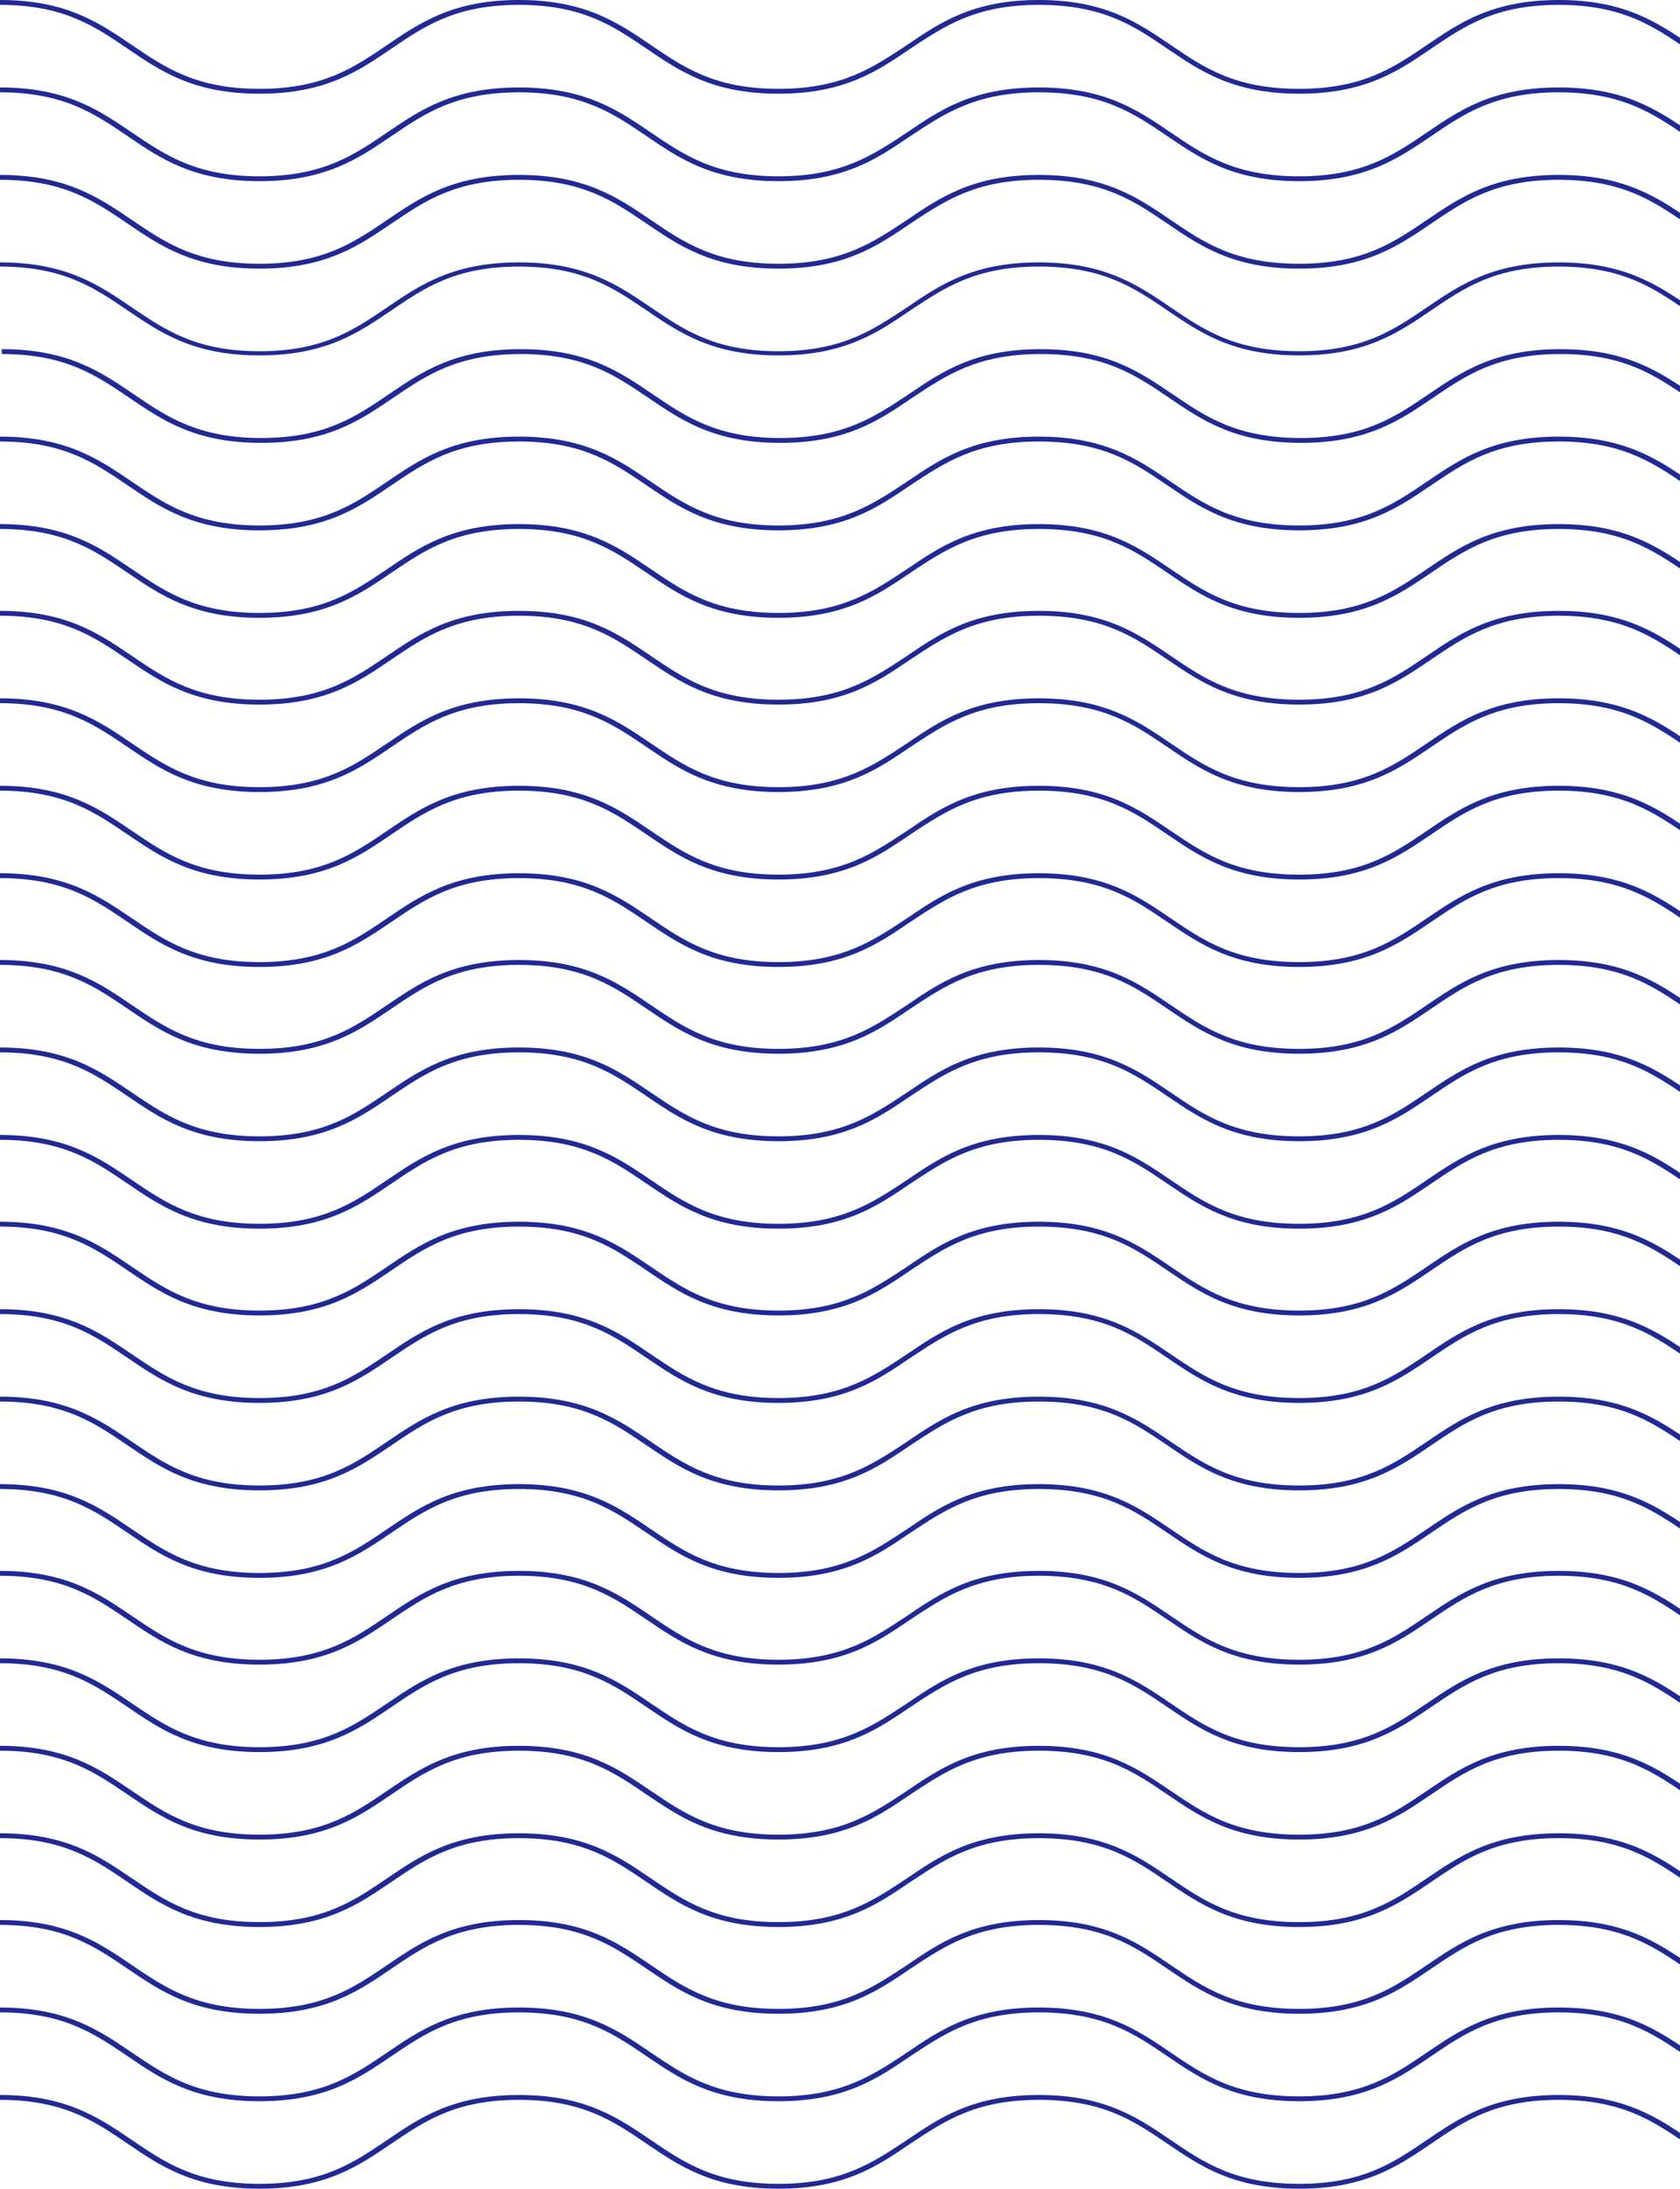 <svg width="225" height="293" viewBox="0 0 225 293" fill="none" xmlns="http://www.w3.org/2000/svg">
<path d="M452.756 12.545C443.855 12.545 439.465 9.479 435.075 6.505C430.685 3.531 426.539 0.65 417.882 0.65C409.224 0.65 405.2 3.531 400.689 6.505C396.299 9.479 391.909 12.545 383.007 12.545C374.106 12.545 369.716 9.479 365.326 6.505C360.937 3.531 356.791 0.65 348.133 0.65C339.598 0.65 335.452 3.531 330.94 6.505C326.55 9.479 322.16 12.545 313.259 12.545C304.357 12.545 299.968 9.479 295.578 6.505C291.188 3.531 287.042 0.65 278.385 0.65C269.849 0.65 265.703 3.531 261.191 6.505C256.802 9.479 252.412 12.545 243.51 12.545C234.609 12.545 230.219 9.479 225.829 6.505C221.44 3.531 217.294 0.65 208.758 0.65C200.222 0.65 196.076 3.531 191.687 6.505C187.297 9.479 182.907 12.545 174.006 12.545C165.104 12.545 160.714 9.479 156.325 6.505C151.935 3.531 147.789 0.65 139.131 0.65C130.596 0.65 126.45 3.531 121.938 6.505C117.548 9.479 113.159 12.545 104.257 12.545C95.356 12.545 90.966 9.479 86.576 6.505C82.186 3.531 78.04 0.65 69.505 0.65C60.969 0.65 56.823 3.531 52.433 6.505C48.044 9.479 43.654 12.545 34.752 12.545C25.851 12.545 21.461 9.479 17.071 6.505C12.682 3.531 8.536 0.65 0 0.65V0C8.901 0 13.291 3.067 17.681 6.04C22.071 9.014 26.217 11.895 34.752 11.895C43.288 11.895 47.434 9.014 51.824 6.04C56.214 3.067 60.603 0 69.505 0C78.406 0 82.796 3.067 87.186 6.04C91.576 9.014 95.721 11.895 104.257 11.895C112.793 11.895 116.939 9.014 121.45 6.04C125.84 3.067 130.23 0 139.131 0C148.033 0 152.423 3.067 156.812 6.04C161.202 9.014 165.348 11.895 174.006 11.895C182.541 11.895 186.687 9.014 191.077 6.04C195.467 3.067 199.857 0 208.758 0C217.659 0 222.049 3.067 226.439 6.04C230.829 9.014 234.975 11.895 243.51 11.895C252.046 11.895 256.192 9.014 260.704 6.04C265.093 3.067 269.483 0 278.385 0C287.286 0 291.676 3.067 296.066 6.04C300.821 9.107 304.967 11.895 313.503 11.895C322.038 11.895 326.184 9.014 330.696 6.04C335.086 3.067 339.476 0 348.377 0C357.279 0 361.668 3.067 366.058 6.04C370.448 9.014 374.594 11.895 383.251 11.895C391.787 11.895 395.933 9.014 400.445 6.04C404.834 3.067 409.224 0 418.126 0C427.027 0 431.417 3.067 435.807 6.04C440.196 9.014 444.342 11.895 453 11.895V12.545H452.756Z" fill="#202994"/>
<path d="M452.756 24.254C443.855 24.254 439.465 21.187 435.075 18.214C430.685 15.24 426.539 12.359 417.882 12.359C409.224 12.359 405.2 15.24 400.689 18.214C396.299 21.187 391.909 24.254 383.007 24.254C374.106 24.254 369.716 21.187 365.326 18.214C360.937 15.24 356.791 12.359 348.133 12.359C339.598 12.359 335.452 15.24 330.94 18.214C326.55 21.187 322.16 24.254 313.259 24.254C304.357 24.254 299.968 21.187 295.578 18.214C291.188 15.24 287.042 12.359 278.385 12.359C269.849 12.359 265.703 15.24 261.191 18.214C256.802 21.187 252.412 24.254 243.51 24.254C234.609 24.254 230.219 21.187 225.829 18.214C221.44 15.24 217.294 12.359 208.758 12.359C200.222 12.359 196.076 15.24 191.687 18.214C187.297 21.187 182.907 24.254 174.006 24.254C165.104 24.254 160.714 21.187 156.325 18.214C151.935 15.24 147.789 12.359 139.131 12.359C130.596 12.359 126.45 15.24 121.938 18.214C117.548 21.187 113.159 24.254 104.257 24.254C95.356 24.254 90.966 21.187 86.576 18.214C82.186 15.24 78.04 12.359 69.505 12.359C60.969 12.359 56.823 15.24 52.433 18.214C48.044 21.187 43.654 24.254 34.752 24.254C25.851 24.254 21.461 21.187 17.071 18.214C12.682 15.24 8.536 12.359 0 12.359V11.709C8.901 11.709 13.291 14.775 17.681 17.749C22.071 20.723 26.217 23.603 34.752 23.603C43.288 23.603 47.434 20.723 51.824 17.749C56.214 14.775 60.603 11.709 69.505 11.709C78.406 11.709 82.796 14.775 87.186 17.749C91.576 20.723 95.721 23.603 104.257 23.603C112.793 23.603 116.939 20.723 121.45 17.749C125.84 14.775 130.23 11.709 139.131 11.709C148.033 11.709 152.423 14.775 156.812 17.749C161.202 20.723 165.348 23.603 174.006 23.603C182.541 23.603 186.687 20.723 191.077 17.749C195.467 14.775 199.857 11.709 208.758 11.709C217.659 11.709 222.049 14.775 226.439 17.749C230.829 20.723 234.975 23.603 243.51 23.603C252.046 23.603 256.192 20.723 260.704 17.749C265.093 14.775 269.483 11.709 278.385 11.709C287.286 11.709 291.676 14.775 296.066 17.749C300.455 20.723 304.601 23.603 313.259 23.603C321.795 23.603 325.94 20.723 330.452 17.749C334.842 14.775 339.232 11.709 348.133 11.709C357.035 11.709 361.424 14.775 365.814 17.749C370.204 20.723 374.35 23.603 383.007 23.603C391.543 23.603 395.689 20.723 400.201 17.749C404.59 14.775 408.98 11.709 417.882 11.709C426.783 11.709 431.173 14.775 435.563 17.749C439.953 20.723 444.098 23.603 452.756 23.603V24.254Z" fill="#202994"/>
<path d="M452.756 35.962C443.855 35.962 439.465 32.896 435.075 29.922C430.685 26.949 426.539 24.068 417.882 24.068C409.224 24.068 405.2 26.949 400.689 29.922C396.299 32.896 391.909 35.962 383.007 35.962C374.106 35.962 369.716 32.896 365.326 29.922C360.937 26.949 356.791 24.068 348.133 24.068C339.598 24.068 335.452 26.949 330.94 29.922C326.55 32.896 322.16 35.962 313.259 35.962C304.357 35.962 299.968 32.896 295.578 29.922C291.188 26.949 287.042 24.068 278.385 24.068C269.849 24.068 265.703 26.949 261.191 29.922C256.802 32.896 252.412 35.962 243.51 35.962C234.609 35.962 230.219 32.896 225.829 29.922C221.44 26.949 217.294 24.068 208.758 24.068C200.222 24.068 196.076 26.949 191.687 29.922C187.297 32.896 182.907 35.962 174.006 35.962C165.104 35.962 160.714 32.896 156.325 29.922C151.935 26.949 147.789 24.068 139.131 24.068C130.596 24.068 126.45 26.949 121.938 29.922C117.548 32.896 113.159 35.962 104.257 35.962C95.356 35.962 90.966 32.896 86.576 29.922C82.186 26.949 78.04 24.068 69.505 24.068C60.969 24.068 56.823 26.949 52.433 29.922C48.044 32.896 43.654 35.962 34.752 35.962C25.851 35.962 21.461 32.896 17.071 29.922C12.682 26.949 8.536 24.068 0 24.068V23.417C8.901 23.417 13.291 26.484 17.681 29.458C22.071 32.431 26.217 35.312 34.752 35.312C43.288 35.312 47.434 32.431 51.824 29.458C56.214 26.484 60.603 23.417 69.505 23.417C78.406 23.417 82.796 26.484 87.186 29.458C91.576 32.431 95.721 35.312 104.257 35.312C112.793 35.312 116.939 32.431 121.45 29.458C125.84 26.484 130.23 23.417 139.131 23.417C148.033 23.417 152.423 26.484 156.812 29.458C161.202 32.431 165.348 35.312 174.006 35.312C182.541 35.312 186.687 32.431 191.077 29.458C195.467 26.484 199.857 23.417 208.758 23.417C217.659 23.417 222.049 26.484 226.439 29.458C230.829 32.431 234.975 35.312 243.51 35.312C252.046 35.312 256.192 32.431 260.704 29.458C265.093 26.484 269.483 23.417 278.385 23.417C287.286 23.417 291.676 26.484 296.066 29.458C300.455 32.431 304.601 35.312 313.259 35.312C321.795 35.312 325.94 32.431 330.452 29.458C334.842 26.484 339.232 23.417 348.133 23.417C357.035 23.417 361.424 26.484 365.814 29.458C370.204 32.431 374.35 35.312 383.007 35.312C391.543 35.312 395.689 32.431 400.201 29.458C404.59 26.484 408.98 23.417 417.882 23.417C426.783 23.417 431.173 26.484 435.563 29.458C439.953 32.431 444.098 35.312 452.756 35.312V35.962Z" fill="#202994"/>
<path d="M452.756 47.578C443.855 47.578 439.465 44.512 435.075 41.538C430.685 38.564 426.539 35.684 417.882 35.684C409.224 35.684 405.2 38.564 400.689 41.538C396.299 44.512 391.909 47.578 383.007 47.578C374.106 47.578 369.716 44.512 365.326 41.538C360.937 38.564 356.791 35.684 348.133 35.684C339.598 35.684 335.452 38.564 330.94 41.538C326.55 44.512 322.16 47.578 313.259 47.578C304.357 47.578 299.968 44.512 295.578 41.538C291.188 38.564 287.042 35.684 278.385 35.684C269.849 35.684 265.703 38.564 261.191 41.538C256.802 44.512 252.412 47.578 243.51 47.578C234.609 47.578 230.219 44.512 225.829 41.538C221.44 38.564 217.294 35.684 208.758 35.684C200.222 35.684 196.076 38.564 191.687 41.538C187.297 44.512 182.907 47.578 174.006 47.578C165.104 47.578 160.714 44.512 156.325 41.538C151.935 38.564 147.789 35.684 139.131 35.684C130.596 35.684 126.45 38.564 121.938 41.538C117.548 44.512 113.159 47.578 104.257 47.578C95.356 47.578 90.966 44.512 86.576 41.538C82.186 38.564 78.04 35.684 69.505 35.684C60.969 35.684 56.823 38.564 52.433 41.538C48.044 44.512 43.654 47.578 34.752 47.578C25.851 47.578 21.461 44.512 17.071 41.538C12.682 38.564 8.536 35.684 0 35.684V35.126C8.901 35.126 13.291 38.193 17.681 41.166C22.071 44.14 26.217 47.021 34.752 47.021C43.288 47.021 47.434 44.14 51.824 41.166C56.214 38.193 60.603 35.126 69.505 35.126C78.406 35.126 82.796 38.193 87.186 41.166C91.576 44.14 95.721 47.021 104.257 47.021C112.793 47.021 116.939 44.14 121.45 41.166C125.84 38.193 130.23 35.126 139.131 35.126C148.033 35.126 152.423 38.193 156.812 41.166C161.202 44.14 165.348 47.021 174.006 47.021C182.541 47.021 186.687 44.14 191.077 41.166C195.467 38.193 199.857 35.126 208.758 35.126C217.659 35.126 222.049 38.193 226.439 41.166C230.829 44.14 234.975 47.021 243.51 47.021C252.046 47.021 256.192 44.14 260.704 41.166C265.093 38.193 269.483 35.126 278.385 35.126C287.286 35.126 291.676 38.193 296.066 41.166C300.455 44.14 304.601 47.021 313.259 47.021C321.795 47.021 325.94 44.14 330.452 41.166C334.842 38.193 339.232 35.126 348.133 35.126C357.035 35.126 361.424 38.193 365.814 41.166C370.204 44.14 374.35 47.021 383.007 47.021C391.543 47.021 395.689 44.14 400.201 41.166C404.59 38.193 408.98 35.126 417.882 35.126C426.783 35.126 431.173 38.193 435.563 41.166C439.953 44.14 444.098 47.021 452.756 47.021V47.578Z" fill="#202994"/>
<path d="M452.756 59.288C443.854 59.288 439.464 56.221 435.075 53.248C430.685 50.274 426.539 47.393 417.881 47.393C409.224 47.393 405.2 50.274 400.688 53.248C396.298 56.221 391.908 59.288 383.007 59.288C374.105 59.288 369.716 56.221 365.326 53.248C360.936 50.274 356.79 47.393 348.133 47.393C339.597 47.393 335.451 50.274 330.939 53.248C326.915 56.221 322.404 59.288 313.502 59.288C304.601 59.288 300.211 56.221 295.821 53.248C291.431 50.274 287.286 47.393 278.628 47.393C270.092 47.393 265.946 50.274 261.435 53.248C257.045 56.221 252.655 59.288 243.754 59.288C234.852 59.288 230.462 56.221 226.073 53.248C221.683 50.274 217.537 47.393 209.001 47.393C200.466 47.393 196.32 50.274 191.93 53.248C187.54 56.221 183.15 59.288 174.249 59.288C165.347 59.288 160.958 56.221 156.568 53.248C152.178 50.274 148.032 47.393 139.375 47.393C130.839 47.393 126.693 50.274 122.181 53.248C117.792 56.221 113.402 59.288 104.5 59.288C95.599 59.288 91.209 56.221 86.819 53.248C82.43 50.274 78.284 47.393 69.748 47.393C61.212 47.393 57.066 50.274 52.677 53.248C48.287 56.221 43.897 59.288 34.996 59.288C26.094 59.288 21.704 56.221 17.315 53.248C12.925 50.274 8.779 47.393 0.243 47.393V46.743C9.145 46.743 13.535 49.809 17.924 52.783C22.314 55.757 26.46 58.637 34.996 58.637C43.531 58.637 47.677 55.757 52.067 52.783C56.457 49.809 60.847 46.743 69.748 46.743C78.65 46.743 83.039 49.809 87.429 52.783C91.819 55.757 95.965 58.637 104.5 58.637C113.036 58.637 117.182 55.757 121.694 52.783C126.083 49.809 130.473 46.743 139.375 46.743C148.276 46.743 152.666 49.809 157.056 52.783C161.445 55.757 165.591 58.637 174.249 58.637C182.785 58.637 186.93 55.757 191.32 52.783C195.71 49.809 200.1 46.743 209.001 46.743C217.903 46.743 222.293 49.809 226.682 52.783C231.072 55.757 235.218 58.637 243.754 58.637C252.289 58.637 256.435 55.757 260.947 52.783C265.337 49.809 269.726 46.743 278.628 46.743C287.529 46.743 291.919 49.809 296.309 52.783C300.699 55.757 304.845 58.637 313.502 58.637C322.038 58.637 326.184 55.757 330.695 52.783C335.085 49.809 339.475 46.743 348.376 46.743C357.278 46.743 361.668 49.809 366.058 52.783C370.447 55.757 374.593 58.637 383.251 58.637C391.786 58.637 395.932 55.757 400.444 52.783C404.834 49.809 409.224 46.743 418.125 46.743C427.027 46.743 431.416 49.809 435.806 52.783C440.196 55.757 444.342 58.637 452.999 58.637V59.288H452.756Z" fill="#202994"/>
<path d="M452.756 70.996C443.855 70.996 439.465 67.93 435.075 64.956C430.685 61.983 426.539 59.102 417.882 59.102C409.224 59.102 405.2 61.983 400.689 64.956C396.299 67.93 391.909 70.996 383.007 70.996C374.106 70.996 369.716 67.93 365.326 64.956C360.937 61.983 356.791 59.102 348.133 59.102C339.598 59.102 335.452 61.983 330.94 64.956C326.55 67.93 322.16 70.996 313.259 70.996C304.357 70.996 299.968 67.93 295.578 64.956C291.188 61.983 287.042 59.102 278.385 59.102C269.849 59.102 265.703 61.983 261.191 64.956C256.802 67.93 252.412 70.996 243.51 70.996C234.609 70.996 230.219 67.93 225.829 64.956C221.44 61.983 217.294 59.102 208.758 59.102C200.222 59.102 196.076 61.983 191.687 64.956C187.297 67.93 182.907 70.996 174.006 70.996C165.104 70.996 160.714 67.93 156.325 64.956C151.935 61.983 147.789 59.102 139.131 59.102C130.596 59.102 126.45 61.983 121.938 64.956C117.548 67.93 113.159 70.996 104.257 70.996C95.356 70.996 90.966 67.93 86.576 64.956C82.186 61.983 78.04 59.102 69.505 59.102C60.969 59.102 56.823 61.983 52.433 64.956C48.044 67.93 43.654 70.996 34.752 70.996C25.851 70.996 21.461 67.93 17.071 64.956C12.682 61.983 8.536 59.102 0 59.102V58.451C8.901 58.451 13.291 61.518 17.681 64.492C22.071 67.465 26.217 70.346 34.752 70.346C43.288 70.346 47.434 67.465 51.824 64.492C56.214 61.518 60.603 58.451 69.505 58.451C78.406 58.451 82.796 61.518 87.186 64.492C91.576 67.465 95.721 70.346 104.257 70.346C112.793 70.346 116.939 67.465 121.45 64.492C125.84 61.518 130.23 58.451 139.131 58.451C148.033 58.451 152.423 61.518 156.812 64.492C161.202 67.465 165.348 70.346 174.006 70.346C182.541 70.346 186.687 67.465 191.077 64.492C195.467 61.518 199.857 58.451 208.758 58.451C217.659 58.451 222.049 61.518 226.439 64.492C230.829 67.465 234.975 70.346 243.51 70.346C252.046 70.346 256.192 67.465 260.704 64.492C265.093 61.518 269.483 58.451 278.385 58.451C287.286 58.451 291.676 61.518 296.066 64.492C300.455 67.465 304.601 70.346 313.259 70.346C321.795 70.346 325.94 67.465 330.452 64.492C334.842 61.518 339.232 58.451 348.133 58.451C357.035 58.451 361.424 61.518 365.814 64.492C370.204 67.465 374.35 70.346 383.007 70.346C391.543 70.346 395.689 67.465 400.201 64.492C404.59 61.518 408.98 58.451 417.882 58.451C426.783 58.451 431.173 61.518 435.563 64.492C439.953 67.465 444.098 70.346 452.756 70.346V70.996Z" fill="#202994"/>
<path d="M452.756 82.705C443.855 82.705 439.465 79.639 435.075 76.665C430.685 73.691 426.539 70.811 417.882 70.811C409.224 70.811 405.2 73.691 400.689 76.665C396.299 79.639 391.909 82.705 383.007 82.705C374.106 82.705 369.716 79.639 365.326 76.665C360.937 73.691 356.791 70.811 348.133 70.811C339.598 70.811 335.452 73.691 330.94 76.665C326.55 79.639 322.16 82.705 313.259 82.705C304.357 82.705 299.968 79.639 295.578 76.665C291.188 73.691 287.042 70.811 278.385 70.811C269.849 70.811 265.703 73.691 261.191 76.665C256.802 79.639 252.412 82.705 243.51 82.705C234.609 82.705 230.219 79.639 225.829 76.665C221.44 73.691 217.294 70.811 208.758 70.811C200.222 70.811 196.076 73.691 191.687 76.665C187.297 79.639 182.907 82.705 174.006 82.705C165.104 82.705 160.714 79.639 156.325 76.665C151.935 73.691 147.789 70.811 139.131 70.811C130.596 70.811 126.45 73.691 121.938 76.665C117.548 79.639 113.159 82.705 104.257 82.705C95.356 82.705 90.966 79.639 86.576 76.665C82.186 73.691 78.04 70.811 69.505 70.811C60.969 70.811 56.823 73.691 52.433 76.665C48.044 79.639 43.654 82.705 34.752 82.705C25.851 82.705 21.461 79.639 17.071 76.665C12.682 73.691 8.536 70.811 0 70.811V70.16C8.901 70.16 13.291 73.227 17.681 76.2C22.071 79.174 26.217 82.055 34.752 82.055C43.288 82.055 47.434 79.174 51.824 76.2C56.214 73.227 60.603 70.16 69.505 70.16C78.406 70.16 82.796 73.227 87.186 76.2C91.576 79.174 95.721 82.055 104.257 82.055C112.793 82.055 116.939 79.174 121.45 76.2C125.84 73.227 130.23 70.16 139.131 70.16C148.033 70.16 152.423 73.227 156.812 76.2C161.202 79.174 165.348 82.055 174.006 82.055C182.541 82.055 186.687 79.174 191.077 76.2C195.467 73.227 199.857 70.16 208.758 70.16C217.659 70.16 222.049 73.227 226.439 76.2C230.829 79.174 234.975 82.055 243.51 82.055C252.046 82.055 256.192 79.174 260.704 76.2C265.093 73.227 269.483 70.16 278.385 70.16C287.286 70.16 291.676 73.227 296.066 76.2C300.455 79.174 304.601 82.055 313.259 82.055C321.795 82.055 325.94 79.174 330.452 76.2C334.842 73.227 339.232 70.16 348.133 70.16C357.035 70.16 361.424 73.227 365.814 76.2C370.204 79.174 374.35 82.055 383.007 82.055C391.543 82.055 395.689 79.174 400.201 76.2C404.59 73.227 408.98 70.16 417.882 70.16C426.783 70.16 431.173 73.227 435.563 76.2C439.953 79.174 444.098 82.055 452.756 82.055V82.705Z" fill="#202994"/>
<path d="M452.756 94.321C443.855 94.321 439.465 91.254 435.075 88.281C430.685 85.307 426.539 82.426 417.882 82.426C409.224 82.426 405.2 85.307 400.689 88.281C396.299 91.254 391.909 94.321 383.007 94.321C374.106 94.321 369.716 91.254 365.326 88.281C360.937 85.307 356.791 82.426 348.133 82.426C339.598 82.426 335.452 85.307 330.94 88.281C326.55 91.254 322.16 94.321 313.259 94.321C304.357 94.321 299.968 91.254 295.578 88.281C291.188 85.307 287.042 82.426 278.385 82.426C269.849 82.426 265.703 85.307 261.191 88.281C256.802 91.254 252.412 94.321 243.51 94.321C234.609 94.321 230.219 91.254 225.829 88.281C221.44 85.307 217.294 82.426 208.758 82.426C200.222 82.426 196.076 85.307 191.687 88.281C187.297 91.254 182.907 94.321 174.006 94.321C165.104 94.321 160.714 91.254 156.325 88.281C151.935 85.307 147.789 82.426 139.131 82.426C130.596 82.426 126.45 85.307 121.938 88.281C117.548 91.254 113.159 94.321 104.257 94.321C95.356 94.321 90.966 91.254 86.576 88.281C82.186 85.307 78.04 82.426 69.505 82.426C60.969 82.426 56.823 85.307 52.433 88.281C48.044 91.254 43.654 94.321 34.752 94.321C25.851 94.321 21.461 91.254 17.071 88.281C12.682 85.307 8.536 82.426 0 82.426V81.776C8.901 81.776 13.291 84.842 17.681 87.816C22.071 90.79 26.217 93.67 34.752 93.67C43.288 93.67 47.434 90.79 51.824 87.816C56.214 84.842 60.603 81.776 69.505 81.776C78.406 81.776 82.796 84.842 87.186 87.816C91.576 90.79 95.721 93.67 104.257 93.67C112.793 93.67 116.939 90.79 121.45 87.816C125.84 84.842 130.23 81.776 139.131 81.776C148.033 81.776 152.423 84.842 156.812 87.816C161.202 90.79 165.348 93.67 174.006 93.67C182.541 93.67 186.687 90.79 191.077 87.816C195.467 84.842 199.857 81.776 208.758 81.776C217.659 81.776 222.049 84.842 226.439 87.816C230.829 90.79 234.975 93.67 243.51 93.67C252.046 93.67 256.192 90.79 260.704 87.816C265.093 84.842 269.483 81.776 278.385 81.776C287.286 81.776 291.676 84.842 296.066 87.816C300.455 90.79 304.601 93.67 313.259 93.67C321.795 93.67 325.94 90.79 330.452 87.816C334.842 84.842 339.232 81.776 348.133 81.776C357.035 81.776 361.424 84.842 365.814 87.816C370.204 90.79 374.35 93.67 383.007 93.67C391.543 93.67 395.689 90.79 400.201 87.816C404.59 84.842 408.98 81.776 417.882 81.776C426.783 81.776 431.173 84.842 435.563 87.816C439.953 90.79 444.098 93.67 452.756 93.67V94.321Z" fill="#202994"/>
<path d="M452.756 106.029C443.855 106.029 439.465 102.963 435.075 99.989C430.685 97.016 426.539 94.135 417.882 94.135C409.224 94.135 405.2 97.016 400.689 99.989C396.299 102.963 391.909 106.029 383.007 106.029C374.106 106.029 369.716 102.963 365.326 99.989C360.937 97.016 356.791 94.135 348.133 94.135C339.598 94.135 335.452 97.016 330.94 99.989C326.55 102.963 322.16 106.029 313.259 106.029C304.357 106.029 299.968 102.963 295.578 99.989C291.188 97.016 287.042 94.135 278.385 94.135C269.849 94.135 265.703 97.016 261.191 99.989C256.802 102.963 252.412 106.029 243.51 106.029C234.609 106.029 230.219 102.963 225.829 99.989C221.44 97.016 217.294 94.135 208.758 94.135C200.222 94.135 196.076 97.016 191.687 99.989C187.297 102.963 182.907 106.029 174.006 106.029C165.104 106.029 160.714 102.963 156.325 99.989C151.935 97.016 147.789 94.135 139.131 94.135C130.596 94.135 126.45 97.016 121.938 99.989C117.548 102.963 113.159 106.029 104.257 106.029C95.356 106.029 90.966 102.963 86.576 99.989C82.186 97.016 78.04 94.135 69.505 94.135C60.969 94.135 56.823 97.016 52.433 99.989C48.044 102.963 43.654 106.029 34.752 106.029C25.851 106.029 21.461 102.963 17.071 99.989C12.682 97.016 8.536 94.135 0 94.135V93.484C8.901 93.484 13.291 96.551 17.681 99.525C22.071 102.498 26.217 105.379 34.752 105.379C43.288 105.379 47.434 102.498 51.824 99.525C56.214 96.551 60.603 93.484 69.505 93.484C78.406 93.484 82.796 96.551 87.186 99.525C91.576 102.498 95.721 105.379 104.257 105.379C112.793 105.379 116.939 102.498 121.45 99.525C125.84 96.551 130.23 93.484 139.131 93.484C148.033 93.484 152.423 96.551 156.812 99.525C161.202 102.498 165.348 105.379 174.006 105.379C182.541 105.379 186.687 102.498 191.077 99.525C195.467 96.551 199.857 93.484 208.758 93.484C217.659 93.484 222.049 96.551 226.439 99.525C230.829 102.498 234.975 105.379 243.51 105.379C252.046 105.379 256.192 102.498 260.704 99.525C265.093 96.551 269.483 93.484 278.385 93.484C287.286 93.484 291.676 96.551 296.066 99.525C300.455 102.498 304.601 105.379 313.259 105.379C321.795 105.379 325.94 102.498 330.452 99.525C334.842 96.551 339.232 93.484 348.133 93.484C357.035 93.484 361.424 96.551 365.814 99.525C370.204 102.498 374.35 105.379 383.007 105.379C391.543 105.379 395.689 102.498 400.201 99.525C404.59 96.551 408.98 93.484 417.882 93.484C426.783 93.484 431.173 96.551 435.563 99.525C439.953 102.498 444.098 105.379 452.756 105.379V106.029Z" fill="#202994"/>
<path d="M452.756 117.739C443.855 117.739 439.465 114.673 435.075 111.699C430.685 108.725 426.539 105.844 417.882 105.844C409.224 105.844 405.2 108.725 400.689 111.699C396.299 114.673 391.909 117.739 383.007 117.739C374.106 117.739 369.716 114.673 365.326 111.699C360.937 108.725 356.791 105.844 348.133 105.844C339.598 105.844 335.452 108.725 330.94 111.699C326.55 114.673 322.16 117.739 313.259 117.739C304.357 117.739 299.968 114.673 295.578 111.699C291.188 108.725 287.042 105.844 278.385 105.844C269.849 105.844 265.703 108.725 261.191 111.699C256.802 114.673 252.412 117.739 243.51 117.739C234.609 117.739 230.219 114.673 225.829 111.699C221.44 108.725 217.294 105.844 208.758 105.844C200.222 105.844 196.076 108.725 191.687 111.699C187.297 114.673 182.907 117.739 174.006 117.739C165.104 117.739 160.714 114.673 156.325 111.699C151.935 108.725 147.789 105.844 139.131 105.844C130.596 105.844 126.45 108.725 121.938 111.699C117.548 114.673 113.159 117.739 104.257 117.739C95.356 117.739 90.966 114.673 86.576 111.699C82.186 108.725 78.04 105.844 69.505 105.844C60.969 105.844 56.823 108.725 52.433 111.699C48.044 114.673 43.654 117.739 34.752 117.739C25.851 117.739 21.461 114.673 17.071 111.699C12.682 108.725 8.536 105.844 0 105.844V105.194C8.901 105.194 13.291 108.261 17.681 111.234C22.071 114.208 26.217 117.089 34.752 117.089C43.288 117.089 47.434 114.208 51.824 111.234C56.214 108.261 60.603 105.194 69.505 105.194C78.406 105.194 82.796 108.261 87.186 111.234C91.576 114.208 95.721 117.089 104.257 117.089C112.793 117.089 116.939 114.208 121.45 111.234C125.84 108.261 130.23 105.194 139.131 105.194C148.033 105.194 152.423 108.261 156.812 111.234C161.202 114.208 165.348 117.089 174.006 117.089C182.541 117.089 186.687 114.208 191.077 111.234C195.467 108.261 199.857 105.194 208.758 105.194C217.659 105.194 222.049 108.261 226.439 111.234C230.829 114.208 234.975 117.089 243.51 117.089C252.046 117.089 256.192 114.208 260.704 111.234C265.093 108.261 269.483 105.194 278.385 105.194C287.286 105.194 291.676 108.261 296.066 111.234C300.455 114.208 304.601 117.089 313.259 117.089C321.795 117.089 325.94 114.208 330.452 111.234C334.842 108.261 339.232 105.194 348.133 105.194C357.035 105.194 361.424 108.261 365.814 111.234C370.204 114.208 374.35 117.089 383.007 117.089C391.543 117.089 395.689 114.208 400.201 111.234C404.59 108.261 408.98 105.194 417.882 105.194C426.783 105.194 431.173 108.261 435.563 111.234C439.953 114.208 444.098 117.089 452.756 117.089V117.739Z" fill="#202994"/>
<path d="M452.756 129.447C443.855 129.447 439.465 126.38 435.075 123.407C430.685 120.433 426.539 117.552 417.882 117.552C409.224 117.552 405.2 120.433 400.689 123.407C396.299 126.38 391.909 129.447 383.007 129.447C374.106 129.447 369.716 126.38 365.326 123.407C360.937 120.433 356.791 117.552 348.133 117.552C339.598 117.552 335.452 120.433 330.94 123.407C326.55 126.38 322.16 129.447 313.259 129.447C304.357 129.447 299.968 126.38 295.578 123.407C291.188 120.433 287.042 117.552 278.385 117.552C269.849 117.552 265.703 120.433 261.191 123.407C256.802 126.38 252.412 129.447 243.51 129.447C234.609 129.447 230.219 126.38 225.829 123.407C221.44 120.433 217.294 117.552 208.758 117.552C200.222 117.552 196.076 120.433 191.687 123.407C187.297 126.38 182.907 129.447 174.006 129.447C165.104 129.447 160.714 126.38 156.325 123.407C151.935 120.433 147.789 117.552 139.131 117.552C130.596 117.552 126.45 120.433 121.938 123.407C117.548 126.38 113.159 129.447 104.257 129.447C95.356 129.447 90.966 126.38 86.576 123.407C82.186 120.433 78.04 117.552 69.505 117.552C60.969 117.552 56.823 120.433 52.433 123.407C48.044 126.38 43.654 129.447 34.752 129.447C25.851 129.447 21.461 126.38 17.071 123.407C12.682 120.433 8.536 117.552 0 117.552V116.902C8.901 116.902 13.291 119.968 17.681 122.942C22.071 125.916 26.217 128.796 34.752 128.796C43.288 128.796 47.434 125.916 51.824 122.942C56.214 119.968 60.603 116.902 69.505 116.902C78.406 116.902 82.796 119.968 87.186 122.942C91.576 125.916 95.721 128.796 104.257 128.796C112.793 128.796 116.939 125.916 121.45 122.942C125.84 119.968 130.23 116.902 139.131 116.902C148.033 116.902 152.423 119.968 156.812 122.942C161.202 125.916 165.348 128.796 174.006 128.796C182.541 128.796 186.687 125.916 191.077 122.942C195.467 119.968 199.857 116.902 208.758 116.902C217.659 116.902 222.049 119.968 226.439 122.942C230.829 125.916 234.975 128.796 243.51 128.796C252.046 128.796 256.192 125.916 260.704 122.942C265.093 119.968 269.483 116.902 278.385 116.902C287.286 116.902 291.676 119.968 296.066 122.942C300.455 125.916 304.601 128.796 313.259 128.796C321.795 128.796 325.94 125.916 330.452 122.942C334.842 119.968 339.232 116.902 348.133 116.902C357.035 116.902 361.424 119.968 365.814 122.942C370.204 125.916 374.35 128.796 383.007 128.796C391.543 128.796 395.689 125.916 400.201 122.942C404.59 119.968 408.98 116.902 417.882 116.902C426.783 116.902 431.173 119.968 435.563 122.942C439.953 125.916 444.098 128.796 452.756 128.796V129.447Z" fill="#202994"/>
<path d="M452.756 141.063C443.855 141.063 439.465 137.997 435.075 135.023C430.685 132.049 426.539 129.169 417.882 129.169C409.224 129.169 405.2 132.049 400.689 135.023C396.299 137.997 391.909 141.063 383.007 141.063C374.106 141.063 369.716 137.997 365.326 135.023C360.937 132.049 356.791 129.169 348.133 129.169C339.598 129.169 335.452 132.049 330.94 135.023C326.55 137.997 322.16 141.063 313.259 141.063C304.357 141.063 299.968 137.997 295.578 135.023C291.188 132.049 287.042 129.169 278.385 129.169C269.849 129.169 265.703 132.049 261.191 135.023C256.802 137.997 252.412 141.063 243.51 141.063C234.609 141.063 230.219 137.997 225.829 135.023C221.44 132.049 217.294 129.169 208.758 129.169C200.222 129.169 196.076 132.049 191.687 135.023C187.297 137.997 182.907 141.063 174.006 141.063C165.104 141.063 160.714 137.997 156.325 135.023C151.935 132.049 147.789 129.169 139.131 129.169C130.596 129.169 126.45 132.049 121.938 135.023C117.548 137.997 113.159 141.063 104.257 141.063C95.356 141.063 90.966 137.997 86.576 135.023C82.186 132.049 78.04 129.169 69.505 129.169C60.969 129.169 56.823 132.049 52.433 135.023C48.044 137.997 43.654 141.063 34.752 141.063C25.851 141.063 21.461 137.997 17.071 135.023C12.682 132.049 8.536 129.169 0 129.169V128.518C8.901 128.518 13.291 131.585 17.681 134.558C22.071 137.532 26.217 140.413 34.752 140.413C43.288 140.413 47.434 137.532 51.824 134.558C56.214 131.585 60.603 128.518 69.505 128.518C78.406 128.518 82.796 131.585 87.186 134.558C91.576 137.532 95.721 140.413 104.257 140.413C112.793 140.413 116.939 137.532 121.45 134.558C125.84 131.585 130.23 128.518 139.131 128.518C148.033 128.518 152.423 131.585 156.812 134.558C161.202 137.532 165.348 140.413 174.006 140.413C182.541 140.413 186.687 137.532 191.077 134.558C195.467 131.585 199.857 128.518 208.758 128.518C217.659 128.518 222.049 131.585 226.439 134.558C230.829 137.532 234.975 140.413 243.51 140.413C252.046 140.413 256.192 137.532 260.704 134.558C265.093 131.585 269.483 128.518 278.385 128.518C287.286 128.518 291.676 131.585 296.066 134.558C300.455 137.532 304.601 140.413 313.259 140.413C321.795 140.413 325.94 137.532 330.452 134.558C334.842 131.585 339.232 128.518 348.133 128.518C357.035 128.518 361.424 131.585 365.814 134.558C370.204 137.532 374.35 140.413 383.007 140.413C391.543 140.413 395.689 137.532 400.201 134.558C404.59 131.585 408.98 128.518 417.882 128.518C426.783 128.518 431.173 131.585 435.563 134.558C439.953 137.532 444.098 140.413 452.756 140.413V141.063Z" fill="#202994"/>
<path d="M452.756 152.773C443.855 152.773 439.465 149.707 435.075 146.733C430.685 143.759 426.539 140.878 417.882 140.878C409.224 140.878 405.2 143.759 400.689 146.733C396.299 149.707 391.909 152.773 383.007 152.773C374.106 152.773 369.716 149.707 365.326 146.733C360.937 143.759 356.791 140.878 348.133 140.878C339.598 140.878 335.452 143.759 330.94 146.733C326.55 149.707 322.16 152.773 313.259 152.773C304.357 152.773 299.968 149.707 295.578 146.733C291.188 143.759 287.042 140.878 278.385 140.878C269.849 140.878 265.703 143.759 261.191 146.733C256.802 149.707 252.412 152.773 243.51 152.773C234.609 152.773 230.219 149.707 225.829 146.733C221.44 143.759 217.294 140.878 208.758 140.878C200.222 140.878 196.076 143.759 191.687 146.733C187.297 149.707 182.907 152.773 174.006 152.773C165.104 152.773 160.714 149.707 156.325 146.733C151.935 143.759 147.789 140.878 139.131 140.878C130.596 140.878 126.45 143.759 121.938 146.733C117.548 149.707 113.159 152.773 104.257 152.773C95.356 152.773 90.966 149.707 86.576 146.733C82.186 143.759 78.04 140.878 69.505 140.878C60.969 140.878 56.823 143.759 52.433 146.733C48.044 149.707 43.654 152.773 34.752 152.773C25.851 152.773 21.461 149.707 17.071 146.733C12.682 143.759 8.536 140.878 0 140.878V140.228C8.901 140.228 13.291 143.295 17.681 146.268C22.071 149.242 26.217 152.123 34.752 152.123C43.288 152.123 47.434 149.242 51.824 146.268C56.214 143.295 60.603 140.228 69.505 140.228C78.406 140.228 82.796 143.295 87.186 146.268C91.576 149.242 95.721 152.123 104.257 152.123C112.793 152.123 116.939 149.242 121.45 146.268C125.84 143.295 130.23 140.228 139.131 140.228C148.033 140.228 152.423 143.295 156.812 146.268C161.202 149.242 165.348 152.123 174.006 152.123C182.541 152.123 186.687 149.242 191.077 146.268C195.467 143.295 199.857 140.228 208.758 140.228C217.659 140.228 222.049 143.295 226.439 146.268C230.829 149.242 234.975 152.123 243.51 152.123C252.046 152.123 256.192 149.242 260.704 146.268C265.093 143.295 269.483 140.228 278.385 140.228C287.286 140.228 291.676 143.295 296.066 146.268C300.455 149.242 304.601 152.123 313.259 152.123C321.795 152.123 325.94 149.242 330.452 146.268C334.842 143.295 339.232 140.228 348.133 140.228C357.035 140.228 361.424 143.295 365.814 146.268C370.204 149.242 374.35 152.123 383.007 152.123C391.543 152.123 395.689 149.242 400.201 146.268C404.59 143.295 408.98 140.228 417.882 140.228C426.783 140.228 431.173 143.295 435.563 146.268C439.953 149.242 444.098 152.123 452.756 152.123V152.773Z" fill="#202994"/>
<path d="M452.756 164.482C443.855 164.482 439.465 161.415 435.075 158.442C430.685 155.468 426.539 152.587 417.882 152.587C409.224 152.587 405.2 155.468 400.689 158.442C396.299 161.415 391.909 164.482 383.007 164.482C374.106 164.482 369.716 161.415 365.326 158.442C360.937 155.468 356.791 152.587 348.133 152.587C339.598 152.587 335.452 155.468 330.94 158.442C326.55 161.415 322.16 164.482 313.259 164.482C304.357 164.482 299.968 161.415 295.578 158.442C291.188 155.468 287.042 152.587 278.385 152.587C269.849 152.587 265.703 155.468 261.191 158.442C256.802 161.415 252.412 164.482 243.51 164.482C234.609 164.482 230.219 161.415 225.829 158.442C221.44 155.468 217.294 152.587 208.758 152.587C200.222 152.587 196.076 155.468 191.687 158.442C187.297 161.415 182.907 164.482 174.006 164.482C165.104 164.482 160.714 161.415 156.325 158.442C151.935 155.468 147.789 152.587 139.131 152.587C130.596 152.587 126.45 155.468 121.938 158.442C117.548 161.415 113.159 164.482 104.257 164.482C95.356 164.482 90.966 161.415 86.576 158.442C82.186 155.468 78.04 152.587 69.505 152.587C60.969 152.587 56.823 155.468 52.433 158.442C48.044 161.415 43.654 164.482 34.752 164.482C25.851 164.482 21.461 161.415 17.071 158.442C12.682 155.468 8.536 152.587 0 152.587V151.937C8.901 151.937 13.291 155.003 17.681 157.977C22.071 160.951 26.217 163.831 34.752 163.831C43.288 163.831 47.434 160.951 51.824 157.977C56.214 155.003 60.603 151.937 69.505 151.937C78.406 151.937 82.796 155.003 87.186 157.977C91.576 160.951 95.721 163.831 104.257 163.831C112.793 163.831 116.939 160.951 121.45 157.977C125.84 155.003 130.23 151.937 139.131 151.937C148.033 151.937 152.423 155.003 156.812 157.977C161.202 160.951 165.348 163.831 174.006 163.831C182.541 163.831 186.687 160.951 191.077 157.977C195.467 155.003 199.857 151.937 208.758 151.937C217.659 151.937 222.049 155.003 226.439 157.977C230.829 160.951 234.975 163.831 243.51 163.831C252.046 163.831 256.192 160.951 260.704 157.977C265.093 155.003 269.483 151.937 278.385 151.937C287.286 151.937 291.676 155.003 296.066 157.977C300.455 160.951 304.601 163.831 313.259 163.831C321.795 163.831 325.94 160.951 330.452 157.977C334.842 155.003 339.232 151.937 348.133 151.937C357.035 151.937 361.424 155.003 365.814 157.977C370.204 160.951 374.35 163.831 383.007 163.831C391.543 163.831 395.689 160.951 400.201 157.977C404.59 155.003 408.98 151.937 417.882 151.937C426.783 151.937 431.173 155.003 435.563 157.977C439.953 160.951 444.098 163.831 452.756 163.831V164.482Z" fill="#202994"/>
<path d="M452.756 176.097C443.855 176.097 439.465 173.031 435.075 170.057C430.685 167.083 426.539 164.203 417.882 164.203C409.224 164.203 405.2 167.083 400.689 170.057C396.299 173.031 391.909 176.097 383.007 176.097C374.106 176.097 369.716 173.031 365.326 170.057C360.937 167.083 356.791 164.203 348.133 164.203C339.598 164.203 335.452 167.083 330.94 170.057C326.55 173.031 322.16 176.097 313.259 176.097C304.357 176.097 299.968 173.031 295.578 170.057C291.188 167.083 287.042 164.203 278.385 164.203C269.849 164.203 265.703 167.083 261.191 170.057C256.802 173.031 252.412 176.097 243.51 176.097C234.609 176.097 230.219 173.031 225.829 170.057C221.44 167.083 217.294 164.203 208.758 164.203C200.222 164.203 196.076 167.083 191.687 170.057C187.297 173.031 182.907 176.097 174.006 176.097C165.104 176.097 160.714 173.031 156.325 170.057C151.935 167.083 147.789 164.203 139.131 164.203C130.596 164.203 126.45 167.083 121.938 170.057C117.548 173.031 113.159 176.097 104.257 176.097C95.356 176.097 90.966 173.031 86.576 170.057C82.186 167.083 78.04 164.203 69.505 164.203C60.969 164.203 56.823 167.083 52.433 170.057C48.044 173.031 43.654 176.097 34.752 176.097C25.851 176.097 21.461 173.031 17.071 170.057C12.682 167.083 8.536 164.203 0 164.203V163.552C8.901 163.552 13.291 166.619 17.681 169.592C22.071 172.566 26.217 175.447 34.752 175.447C43.288 175.447 47.434 172.566 51.824 169.592C56.214 166.619 60.603 163.552 69.505 163.552C78.406 163.552 82.796 166.619 87.186 169.592C91.576 172.566 95.721 175.447 104.257 175.447C112.793 175.447 116.939 172.566 121.45 169.592C125.84 166.619 130.23 163.552 139.131 163.552C148.033 163.552 152.423 166.619 156.812 169.592C161.202 172.566 165.348 175.447 174.006 175.447C182.541 175.447 186.687 172.566 191.077 169.592C195.467 166.619 199.857 163.552 208.758 163.552C217.659 163.552 222.049 166.619 226.439 169.592C230.829 172.566 234.975 175.447 243.51 175.447C252.046 175.447 256.192 172.566 260.704 169.592C265.093 166.619 269.483 163.552 278.385 163.552C287.286 163.552 291.676 166.619 296.066 169.592C300.455 172.566 304.601 175.447 313.259 175.447C321.795 175.447 325.94 172.566 330.452 169.592C334.842 166.619 339.232 163.552 348.133 163.552C357.035 163.552 361.424 166.619 365.814 169.592C370.204 172.566 374.35 175.447 383.007 175.447C391.543 175.447 395.689 172.566 400.201 169.592C404.59 166.619 408.98 163.552 417.882 163.552C426.783 163.552 431.173 166.619 435.563 169.592C439.953 172.566 444.098 175.447 452.756 175.447V176.097Z" fill="#202994"/>
<path d="M452.756 187.806C443.855 187.806 439.465 184.739 435.075 181.766C430.685 178.792 426.539 175.911 417.882 175.911C409.224 175.911 405.2 178.792 400.689 181.766C396.299 184.739 391.909 187.806 383.007 187.806C374.106 187.806 369.716 184.739 365.326 181.766C360.937 178.792 356.791 175.911 348.133 175.911C339.598 175.911 335.452 178.792 330.94 181.766C326.55 184.739 322.16 187.806 313.259 187.806C304.357 187.806 299.968 184.739 295.578 181.766C291.188 178.792 287.042 175.911 278.385 175.911C269.849 175.911 265.703 178.792 261.191 181.766C256.802 184.739 252.412 187.806 243.51 187.806C234.609 187.806 230.219 184.739 225.829 181.766C221.44 178.792 217.294 175.911 208.758 175.911C200.222 175.911 196.076 178.792 191.687 181.766C187.297 184.739 182.907 187.806 174.006 187.806C165.104 187.806 160.714 184.739 156.325 181.766C151.935 178.792 147.789 175.911 139.131 175.911C130.596 175.911 126.45 178.792 121.938 181.766C117.548 184.739 113.159 187.806 104.257 187.806C95.356 187.806 90.966 184.739 86.576 181.766C82.186 178.792 78.04 175.911 69.505 175.911C60.969 175.911 56.823 178.792 52.433 181.766C48.044 184.739 43.654 187.806 34.752 187.806C25.851 187.806 21.461 184.739 17.071 181.766C12.682 178.792 8.536 175.911 0 175.911V175.261C8.901 175.261 13.291 178.327 17.681 181.301C22.071 184.275 26.217 187.156 34.752 187.156C43.288 187.156 47.434 184.275 51.824 181.301C56.214 178.327 60.603 175.261 69.505 175.261C78.406 175.261 82.796 178.327 87.186 181.301C91.576 184.275 95.721 187.156 104.257 187.156C112.793 187.156 116.939 184.275 121.45 181.301C125.84 178.327 130.23 175.261 139.131 175.261C148.033 175.261 152.423 178.327 156.812 181.301C161.202 184.275 165.348 187.156 174.006 187.156C182.541 187.156 186.687 184.275 191.077 181.301C195.467 178.327 199.857 175.261 208.758 175.261C217.659 175.261 222.049 178.327 226.439 181.301C230.829 184.275 234.975 187.156 243.51 187.156C252.046 187.156 256.192 184.275 260.704 181.301C265.093 178.327 269.483 175.261 278.385 175.261C287.286 175.261 291.676 178.327 296.066 181.301C300.455 184.275 304.601 187.156 313.259 187.156C321.795 187.156 325.94 184.275 330.452 181.301C334.842 178.327 339.232 175.261 348.133 175.261C357.035 175.261 361.424 178.327 365.814 181.301C370.204 184.275 374.35 187.156 383.007 187.156C391.543 187.156 395.689 184.275 400.201 181.301C404.59 178.327 408.98 175.261 417.882 175.261C426.783 175.261 431.173 178.327 435.563 181.301C439.953 184.275 444.098 187.156 452.756 187.156V187.806Z" fill="#202994"/>
<path d="M452.756 199.515C443.855 199.515 439.465 196.448 435.075 193.474C430.685 190.501 426.539 187.62 417.882 187.62C409.224 187.62 405.2 190.501 400.689 193.474C396.299 196.448 391.909 199.515 383.007 199.515C374.106 199.515 369.716 196.448 365.326 193.474C360.937 190.501 356.791 187.62 348.133 187.62C339.598 187.62 335.452 190.501 330.94 193.474C326.55 196.448 322.16 199.515 313.259 199.515C304.357 199.515 299.968 196.448 295.578 193.474C291.188 190.501 287.042 187.62 278.385 187.62C269.849 187.62 265.703 190.501 261.191 193.474C256.802 196.448 252.412 199.515 243.51 199.515C234.609 199.515 230.219 196.448 225.829 193.474C221.44 190.501 217.294 187.62 208.758 187.62C200.222 187.62 196.076 190.501 191.687 193.474C187.297 196.448 182.907 199.515 174.006 199.515C165.104 199.515 160.714 196.448 156.325 193.474C151.935 190.501 147.789 187.62 139.131 187.62C130.596 187.62 126.45 190.501 121.938 193.474C117.548 196.448 113.159 199.515 104.257 199.515C95.356 199.515 90.966 196.448 86.576 193.474C82.186 190.501 78.04 187.62 69.505 187.62C60.969 187.62 56.823 190.501 52.433 193.474C48.044 196.448 43.654 199.515 34.752 199.515C25.851 199.515 21.461 196.448 17.071 193.474C12.682 190.501 8.536 187.62 0 187.62V186.969C8.901 186.969 13.291 190.036 17.681 193.01C22.071 195.983 26.217 198.864 34.752 198.864C43.288 198.864 47.434 195.983 51.824 193.01C56.214 190.036 60.603 186.969 69.505 186.969C78.406 186.969 82.796 190.036 87.186 193.01C91.576 195.983 95.721 198.864 104.257 198.864C112.793 198.864 116.939 195.983 121.45 193.01C125.84 190.036 130.23 186.969 139.131 186.969C148.033 186.969 152.423 190.036 156.812 193.01C161.202 195.983 165.348 198.864 174.006 198.864C182.541 198.864 186.687 195.983 191.077 193.01C195.467 190.036 199.857 186.969 208.758 186.969C217.659 186.969 222.049 190.036 226.439 193.01C230.829 195.983 234.975 198.864 243.51 198.864C252.046 198.864 256.192 195.983 260.704 193.01C265.093 190.036 269.483 186.969 278.385 186.969C287.286 186.969 291.676 190.036 296.066 193.01C300.455 195.983 304.601 198.864 313.259 198.864C321.795 198.864 325.94 195.983 330.452 193.01C334.842 190.036 339.232 186.969 348.133 186.969C357.035 186.969 361.424 190.036 365.814 193.01C370.204 195.983 374.35 198.864 383.007 198.864C391.543 198.864 395.689 195.983 400.201 193.01C404.59 190.036 408.98 186.969 417.882 186.969C426.783 186.969 431.173 190.036 435.563 193.01C439.953 195.983 444.098 198.864 452.756 198.864V199.515Z" fill="#202994"/>
<path d="M452.756 211.224C443.855 211.224 439.465 208.158 435.075 205.184C430.685 202.21 426.539 199.33 417.882 199.33C409.224 199.33 405.2 202.21 400.689 205.184C396.299 208.158 391.909 211.224 383.007 211.224C374.106 211.224 369.716 208.158 365.326 205.184C360.937 202.21 356.791 199.33 348.133 199.33C339.598 199.33 335.452 202.21 330.94 205.184C326.55 208.158 322.16 211.224 313.259 211.224C304.357 211.224 299.968 208.158 295.578 205.184C291.188 202.21 287.042 199.33 278.385 199.33C269.849 199.33 265.703 202.21 261.191 205.184C256.802 208.158 252.412 211.224 243.51 211.224C234.609 211.224 230.219 208.158 225.829 205.184C221.44 202.21 217.294 199.33 208.758 199.33C200.222 199.33 196.076 202.21 191.687 205.184C187.297 208.158 182.907 211.224 174.006 211.224C165.104 211.224 160.714 208.158 156.325 205.184C151.935 202.21 147.789 199.33 139.131 199.33C130.596 199.33 126.45 202.21 121.938 205.184C117.548 208.158 113.159 211.224 104.257 211.224C95.356 211.224 90.966 208.158 86.576 205.184C82.186 202.21 78.04 199.33 69.505 199.33C60.969 199.33 56.823 202.21 52.433 205.184C48.044 208.158 43.654 211.224 34.752 211.224C25.851 211.224 21.461 208.158 17.071 205.184C12.682 202.21 8.536 199.33 0 199.33V198.679C8.901 198.679 13.291 201.746 17.681 204.72C22.071 207.693 26.217 210.574 34.752 210.574C43.288 210.574 47.434 207.693 51.824 204.72C56.214 201.746 60.603 198.679 69.505 198.679C78.406 198.679 82.796 201.746 87.186 204.72C91.576 207.693 95.721 210.574 104.257 210.574C112.793 210.574 116.939 207.693 121.45 204.72C125.84 201.746 130.23 198.679 139.131 198.679C148.033 198.679 152.423 201.746 156.812 204.72C161.202 207.693 165.348 210.574 174.006 210.574C182.541 210.574 186.687 207.693 191.077 204.72C195.467 201.746 199.857 198.679 208.758 198.679C217.659 198.679 222.049 201.746 226.439 204.72C230.829 207.693 234.975 210.574 243.51 210.574C252.046 210.574 256.192 207.693 260.704 204.72C265.093 201.746 269.483 198.679 278.385 198.679C287.286 198.679 291.676 201.746 296.066 204.72C300.455 207.693 304.601 210.574 313.259 210.574C321.795 210.574 325.94 207.693 330.452 204.72C334.842 201.746 339.232 198.679 348.133 198.679C357.035 198.679 361.424 201.746 365.814 204.72C370.204 207.693 374.35 210.574 383.007 210.574C391.543 210.574 395.689 207.693 400.201 204.72C404.59 201.746 408.98 198.679 417.882 198.679C426.783 198.679 431.173 201.746 435.563 204.72C439.953 207.693 444.098 210.574 452.756 210.574V211.224Z" fill="#202994"/>
<path d="M452.756 222.84C443.855 222.84 439.465 219.773 435.075 216.8C430.685 213.826 426.539 210.945 417.882 210.945C409.224 210.945 405.2 213.826 400.689 216.8C396.299 219.773 391.909 222.84 383.007 222.84C374.106 222.84 369.716 219.773 365.326 216.8C360.937 213.826 356.791 210.945 348.133 210.945C339.598 210.945 335.452 213.826 330.94 216.8C326.55 219.773 322.16 222.84 313.259 222.84C304.357 222.84 299.968 219.773 295.578 216.8C291.188 213.826 287.042 210.945 278.385 210.945C269.849 210.945 265.703 213.826 261.191 216.8C256.802 219.773 252.412 222.84 243.51 222.84C234.609 222.84 230.219 219.773 225.829 216.8C221.44 213.826 217.294 210.945 208.758 210.945C200.222 210.945 196.076 213.826 191.687 216.8C187.297 219.773 182.907 222.84 174.006 222.84C165.104 222.84 160.714 219.773 156.325 216.8C151.935 213.826 147.789 210.945 139.131 210.945C130.596 210.945 126.45 213.826 121.938 216.8C117.548 219.773 113.159 222.84 104.257 222.84C95.356 222.84 90.966 219.773 86.576 216.8C82.186 213.826 78.04 210.945 69.505 210.945C60.969 210.945 56.823 213.826 52.433 216.8C48.044 219.773 43.654 222.84 34.752 222.84C25.851 222.84 21.461 219.773 17.071 216.8C12.682 213.826 8.536 210.945 0 210.945V210.295C8.901 210.295 13.291 213.361 17.681 216.335C22.071 219.309 26.217 222.19 34.752 222.19C43.288 222.19 47.434 219.309 51.824 216.335C56.214 213.361 60.603 210.295 69.505 210.295C78.406 210.295 82.796 213.361 87.186 216.335C91.576 219.309 95.721 222.19 104.257 222.19C112.793 222.19 116.939 219.309 121.45 216.335C125.84 213.361 130.23 210.295 139.131 210.295C148.033 210.295 152.423 213.361 156.812 216.335C161.202 219.309 165.348 222.19 174.006 222.19C182.541 222.19 186.687 219.309 191.077 216.335C195.467 213.361 199.857 210.295 208.758 210.295C217.659 210.295 222.049 213.361 226.439 216.335C230.829 219.309 234.975 222.19 243.51 222.19C252.046 222.19 256.192 219.309 260.704 216.335C265.093 213.361 269.483 210.295 278.385 210.295C287.286 210.295 291.676 213.361 296.066 216.335C300.455 219.309 304.601 222.19 313.259 222.19C321.795 222.19 325.94 219.309 330.452 216.335C334.842 213.361 339.232 210.295 348.133 210.295C357.035 210.295 361.424 213.361 365.814 216.335C370.204 219.309 374.35 222.19 383.007 222.19C391.543 222.19 395.689 219.309 400.201 216.335C404.59 213.361 408.98 210.295 417.882 210.295C426.783 210.295 431.173 213.361 435.563 216.335C439.953 219.309 444.098 222.19 452.756 222.19V222.84Z" fill="#202994"/>
<path d="M452.756 234.549C443.855 234.549 439.465 231.482 435.075 228.508C430.685 225.535 426.539 222.654 417.882 222.654C409.224 222.654 405.2 225.535 400.689 228.508C396.299 231.482 391.909 234.549 383.007 234.549C374.106 234.549 369.716 231.482 365.326 228.508C360.937 225.535 356.791 222.654 348.133 222.654C339.598 222.654 335.452 225.535 330.94 228.508C326.55 231.482 322.16 234.549 313.259 234.549C304.357 234.549 299.968 231.482 295.578 228.508C291.188 225.535 287.042 222.654 278.385 222.654C269.849 222.654 265.703 225.535 261.191 228.508C256.802 231.482 252.412 234.549 243.51 234.549C234.609 234.549 230.219 231.482 225.829 228.508C221.44 225.535 217.294 222.654 208.758 222.654C200.222 222.654 196.076 225.535 191.687 228.508C187.297 231.482 182.907 234.549 174.006 234.549C165.104 234.549 160.714 231.482 156.325 228.508C151.935 225.535 147.789 222.654 139.131 222.654C130.596 222.654 126.45 225.535 121.938 228.508C117.548 231.482 113.159 234.549 104.257 234.549C95.356 234.549 90.966 231.482 86.576 228.508C82.186 225.535 78.04 222.654 69.505 222.654C60.969 222.654 56.823 225.535 52.433 228.508C48.044 231.482 43.654 234.549 34.752 234.549C25.851 234.549 21.461 231.482 17.071 228.508C12.682 225.535 8.536 222.654 0 222.654V222.003C8.901 222.003 13.291 225.07 17.681 228.044C22.071 231.017 26.217 233.898 34.752 233.898C43.288 233.898 47.434 231.017 51.824 228.044C56.214 225.07 60.603 222.003 69.505 222.003C78.406 222.003 82.796 225.07 87.186 228.044C91.576 231.017 95.721 233.898 104.257 233.898C112.793 233.898 116.939 231.017 121.45 228.044C125.84 225.07 130.23 222.003 139.131 222.003C148.033 222.003 152.423 225.07 156.812 228.044C161.202 231.017 165.348 233.898 174.006 233.898C182.541 233.898 186.687 231.017 191.077 228.044C195.467 225.07 199.857 222.003 208.758 222.003C217.659 222.003 222.049 225.07 226.439 228.044C230.829 231.017 234.975 233.898 243.51 233.898C252.046 233.898 256.192 231.017 260.704 228.044C265.093 225.07 269.483 222.003 278.385 222.003C287.286 222.003 291.676 225.07 296.066 228.044C300.455 231.017 304.601 233.898 313.259 233.898C321.795 233.898 325.94 231.017 330.452 228.044C334.842 225.07 339.232 222.003 348.133 222.003C357.035 222.003 361.424 225.07 365.814 228.044C370.204 231.017 374.35 233.898 383.007 233.898C391.543 233.898 395.689 231.017 400.201 228.044C404.59 225.07 408.98 222.003 417.882 222.003C426.783 222.003 431.173 225.07 435.563 228.044C439.953 231.017 444.098 233.898 452.756 233.898V234.549Z" fill="#202994"/>
<path d="M452.756 246.257C443.855 246.257 439.465 243.191 435.075 240.217C430.685 237.243 426.539 234.363 417.882 234.363C409.224 234.363 405.2 237.243 400.689 240.217C396.299 243.191 391.909 246.257 383.008 246.257C374.106 246.257 369.716 243.191 365.327 240.217C360.937 237.243 356.791 234.363 348.133 234.363C339.598 234.363 335.452 237.243 330.94 240.217C326.55 243.191 322.16 246.257 313.259 246.257C304.358 246.257 299.968 243.191 295.578 240.217C291.188 237.243 287.042 234.363 278.385 234.363C269.849 234.363 265.703 237.243 261.191 240.217C256.802 243.191 252.412 246.257 243.51 246.257C234.609 246.257 230.219 243.191 225.829 240.217C221.44 237.243 217.294 234.363 208.758 234.363C200.222 234.363 196.077 237.243 191.687 240.217C187.297 243.191 182.907 246.257 174.006 246.257C165.104 246.257 160.715 243.191 156.325 240.217C151.935 237.243 147.789 234.363 139.131 234.363C130.596 234.363 126.45 237.243 121.938 240.217C117.548 243.191 113.159 246.257 104.257 246.257C95.356 246.257 90.966 243.191 86.576 240.217C82.186 237.243 78.04 234.363 69.505 234.363C60.969 234.363 56.823 237.243 52.434 240.217C48.044 243.191 43.654 246.257 34.752 246.257C25.851 246.257 21.461 243.191 17.071 240.217C12.682 237.243 8.536 234.363 0 234.363V233.712C8.902 233.712 13.291 236.779 17.681 239.752C22.071 242.726 26.217 245.607 34.752 245.607C43.288 245.607 47.434 242.726 51.824 239.752C56.214 236.779 60.603 233.712 69.505 233.712C78.406 233.712 82.796 236.779 87.186 239.752C91.576 242.726 95.722 245.607 104.257 245.607C112.793 245.607 116.939 242.726 121.45 239.752C125.84 236.779 130.23 233.712 139.131 233.712C148.033 233.712 152.423 236.779 156.812 239.752C161.202 242.726 165.348 245.607 174.006 245.607C182.541 245.607 186.687 242.726 191.077 239.752C195.467 236.779 199.857 233.712 208.758 233.712C217.66 233.712 222.049 236.779 226.439 239.752C230.829 242.726 234.975 245.607 243.51 245.607C252.046 245.607 256.192 242.726 260.704 239.752C265.094 236.779 269.483 233.712 278.385 233.712C287.286 233.712 291.676 236.779 296.066 239.752C300.456 242.726 304.601 245.607 313.259 245.607C321.795 245.607 325.941 242.726 330.452 239.752C334.842 236.779 339.232 233.712 348.133 233.712C357.035 233.712 361.425 236.779 365.814 239.752C370.204 242.726 374.35 245.607 383.008 245.607C391.543 245.607 395.689 242.726 400.201 239.752C404.591 236.779 408.98 233.712 417.882 233.712C426.783 233.712 431.173 236.779 435.563 239.752C439.953 242.726 444.099 245.607 452.756 245.607V246.257Z" fill="#202994"/>
<path d="M452.756 257.966C443.855 257.966 439.465 254.899 435.075 251.926C430.685 248.952 426.539 246.071 417.882 246.071C409.224 246.071 405.2 248.952 400.689 251.926C396.299 254.899 391.909 257.966 383.007 257.966C374.106 257.966 369.716 254.899 365.326 251.926C360.937 248.952 356.791 246.071 348.133 246.071C339.598 246.071 335.452 248.952 330.94 251.926C326.55 254.899 322.16 257.966 313.259 257.966C304.357 257.966 299.968 254.899 295.578 251.926C291.188 248.952 287.042 246.071 278.385 246.071C269.849 246.071 265.703 248.952 261.191 251.926C256.802 254.899 252.412 257.966 243.51 257.966C234.609 257.966 230.219 254.899 225.829 251.926C221.44 248.952 217.294 246.071 208.758 246.071C200.222 246.071 196.076 248.952 191.687 251.926C187.297 254.899 182.907 257.966 174.006 257.966C165.104 257.966 160.714 254.899 156.325 251.926C151.935 248.952 147.789 246.071 139.131 246.071C130.596 246.071 126.45 248.952 121.938 251.926C117.548 254.899 113.159 257.966 104.257 257.966C95.356 257.966 90.966 254.899 86.576 251.926C82.186 248.952 78.04 246.071 69.505 246.071C60.969 246.071 56.823 248.952 52.433 251.926C48.044 254.899 43.654 257.966 34.752 257.966C25.851 257.966 21.461 254.899 17.071 251.926C12.682 248.952 8.536 246.071 0 246.071V245.421C8.901 245.421 13.291 248.487 17.681 251.461C22.071 254.435 26.217 257.316 34.752 257.316C43.288 257.316 47.434 254.435 51.824 251.461C56.214 248.487 60.603 245.421 69.505 245.421C78.406 245.421 82.796 248.487 87.186 251.461C91.576 254.435 95.721 257.316 104.257 257.316C112.793 257.316 116.939 254.435 121.45 251.461C125.84 248.487 130.23 245.421 139.131 245.421C148.033 245.421 152.423 248.487 156.812 251.461C161.202 254.435 165.348 257.316 174.006 257.316C182.541 257.316 186.687 254.435 191.077 251.461C195.467 248.487 199.857 245.421 208.758 245.421C217.659 245.421 222.049 248.487 226.439 251.461C230.829 254.435 234.975 257.316 243.51 257.316C252.046 257.316 256.192 254.435 260.704 251.461C265.093 248.487 269.483 245.421 278.385 245.421C287.286 245.421 291.676 248.487 296.066 251.461C300.455 254.435 304.601 257.316 313.259 257.316C321.795 257.316 325.94 254.435 330.452 251.461C334.842 248.487 339.232 245.421 348.133 245.421C357.035 245.421 361.424 248.487 365.814 251.461C370.204 254.435 374.35 257.316 383.007 257.316C391.543 257.316 395.689 254.435 400.201 251.461C404.59 248.487 408.98 245.421 417.882 245.421C426.783 245.421 431.173 248.487 435.563 251.461C439.953 254.435 444.098 257.316 452.756 257.316V257.966Z" fill="#202994"/>
<path d="M452.756 269.582C443.855 269.582 439.465 266.515 435.075 263.541C430.685 260.568 426.539 257.687 417.882 257.687C409.224 257.687 405.2 260.568 400.689 263.541C396.299 266.515 391.909 269.582 383.007 269.582C374.106 269.582 369.716 266.515 365.326 263.541C360.937 260.568 356.791 257.687 348.133 257.687C339.598 257.687 335.452 260.568 330.94 263.541C326.55 266.515 322.16 269.582 313.259 269.582C304.357 269.582 299.968 266.515 295.578 263.541C291.188 260.568 287.042 257.687 278.385 257.687C269.849 257.687 265.703 260.568 261.191 263.541C256.802 266.515 252.412 269.582 243.51 269.582C234.609 269.582 230.219 266.515 225.829 263.541C221.44 260.568 217.294 257.687 208.758 257.687C200.222 257.687 196.076 260.568 191.687 263.541C187.297 266.515 182.907 269.582 174.006 269.582C165.104 269.582 160.714 266.515 156.325 263.541C151.935 260.568 147.789 257.687 139.131 257.687C130.596 257.687 126.45 260.568 121.938 263.541C117.548 266.515 113.159 269.582 104.257 269.582C95.356 269.582 90.966 266.515 86.576 263.541C82.186 260.568 78.04 257.687 69.505 257.687C60.969 257.687 56.823 260.568 52.433 263.541C48.044 266.515 43.654 269.582 34.752 269.582C25.851 269.582 21.461 266.515 17.071 263.541C12.682 260.568 8.536 257.687 0 257.687V257.036C8.901 257.036 13.291 260.103 17.681 263.077C22.071 266.05 26.217 268.931 34.752 268.931C43.288 268.931 47.434 266.05 51.824 263.077C56.214 260.103 60.603 257.036 69.505 257.036C78.406 257.036 82.796 260.103 87.186 263.077C91.576 266.05 95.721 268.931 104.257 268.931C112.793 268.931 116.939 266.05 121.45 263.077C125.84 260.103 130.23 257.036 139.131 257.036C148.033 257.036 152.423 260.103 156.812 263.077C161.202 266.05 165.348 268.931 174.006 268.931C182.541 268.931 186.687 266.05 191.077 263.077C195.467 260.103 199.857 257.036 208.758 257.036C217.659 257.036 222.049 260.103 226.439 263.077C230.829 266.05 234.975 268.931 243.51 268.931C252.046 268.931 256.192 266.05 260.704 263.077C265.093 260.103 269.483 257.036 278.385 257.036C287.286 257.036 291.676 260.103 296.066 263.077C300.455 266.05 304.601 268.931 313.259 268.931C321.795 268.931 325.94 266.05 330.452 263.077C334.842 260.103 339.232 257.036 348.133 257.036C357.035 257.036 361.424 260.103 365.814 263.077C370.204 266.05 374.35 268.931 383.007 268.931C391.543 268.931 395.689 266.05 400.201 263.077C404.59 260.103 408.98 257.036 417.882 257.036C426.783 257.036 431.173 260.103 435.563 263.077C439.953 266.05 444.098 268.931 452.756 268.931V269.582Z" fill="#202994"/>
<path d="M452.756 281.291C443.855 281.291 439.465 278.225 435.075 275.251C430.685 272.277 426.539 269.397 417.882 269.397C409.224 269.397 405.2 272.277 400.689 275.251C396.299 278.225 391.909 281.291 383.007 281.291C374.106 281.291 369.716 278.225 365.326 275.251C360.937 272.277 356.791 269.397 348.133 269.397C339.598 269.397 335.452 272.277 330.94 275.251C326.55 278.225 322.16 281.291 313.259 281.291C304.357 281.291 299.968 278.225 295.578 275.251C291.188 272.277 287.042 269.397 278.385 269.397C269.849 269.397 265.703 272.277 261.191 275.251C256.802 278.225 252.412 281.291 243.51 281.291C234.609 281.291 230.219 278.225 225.829 275.251C221.44 272.277 217.294 269.397 208.758 269.397C200.222 269.397 196.076 272.277 191.687 275.251C187.297 278.225 182.907 281.291 174.006 281.291C165.104 281.291 160.714 278.225 156.325 275.251C151.935 272.277 147.789 269.397 139.131 269.397C130.596 269.397 126.45 272.277 121.938 275.251C117.548 278.225 113.159 281.291 104.257 281.291C95.356 281.291 90.966 278.225 86.576 275.251C82.186 272.277 78.04 269.397 69.505 269.397C60.969 269.397 56.823 272.277 52.433 275.251C48.044 278.225 43.654 281.291 34.752 281.291C25.851 281.291 21.461 278.225 17.071 275.251C12.682 272.277 8.536 269.397 0 269.397V268.746C8.901 268.746 13.291 271.813 17.681 274.786C22.071 277.76 26.217 280.641 34.752 280.641C43.288 280.641 47.434 277.76 51.824 274.786C56.214 271.813 60.603 268.746 69.505 268.746C78.406 268.746 82.796 271.813 87.186 274.786C91.576 277.76 95.721 280.641 104.257 280.641C112.793 280.641 116.939 277.76 121.45 274.786C125.84 271.813 130.23 268.746 139.131 268.746C148.033 268.746 152.423 271.813 156.812 274.786C161.202 277.76 165.348 280.641 174.006 280.641C182.541 280.641 186.687 277.76 191.077 274.786C195.467 271.813 199.857 268.746 208.758 268.746C217.659 268.746 222.049 271.813 226.439 274.786C230.829 277.76 234.975 280.641 243.51 280.641C252.046 280.641 256.192 277.76 260.704 274.786C265.093 271.813 269.483 268.746 278.385 268.746C287.286 268.746 291.676 271.813 296.066 274.786C300.455 277.76 304.601 280.641 313.259 280.641C321.795 280.641 325.94 277.76 330.452 274.786C334.842 271.813 339.232 268.746 348.133 268.746C357.035 268.746 361.424 271.813 365.814 274.786C370.204 277.76 374.35 280.641 383.007 280.641C391.543 280.641 395.689 277.76 400.201 274.786C404.59 271.813 408.98 268.746 417.882 268.746C426.783 268.746 431.173 271.813 435.563 274.786C439.953 277.76 444.098 280.641 452.756 280.641V281.291Z" fill="#202994"/>
<path d="M452.756 293C443.855 293 439.465 289.933 435.075 286.96C430.685 283.986 426.539 281.105 417.882 281.105C409.224 281.105 405.2 283.986 400.689 286.96C396.299 289.933 391.909 293 383.007 293C374.106 293 369.716 289.933 365.326 286.96C360.937 283.986 356.791 281.105 348.133 281.105C339.598 281.105 335.452 283.986 330.94 286.96C326.55 289.933 322.16 293 313.259 293C304.357 293 299.968 289.933 295.578 286.96C291.188 283.986 287.042 281.105 278.385 281.105C269.849 281.105 265.703 283.986 261.191 286.96C256.802 289.933 252.412 293 243.51 293C234.609 293 230.219 289.933 225.829 286.96C221.44 283.986 217.294 281.105 208.758 281.105C200.222 281.105 196.076 283.986 191.687 286.96C187.297 289.933 182.907 293 174.006 293C165.104 293 160.714 289.933 156.325 286.96C151.935 283.986 147.789 281.105 139.131 281.105C130.596 281.105 126.45 283.986 121.938 286.96C117.548 289.933 113.159 293 104.257 293C95.356 293 90.966 289.933 86.576 286.96C82.186 283.986 78.04 281.105 69.505 281.105C60.969 281.105 56.823 283.986 52.433 286.96C48.044 289.933 43.654 293 34.752 293C25.851 293 21.461 289.933 17.071 286.96C12.682 283.986 8.536 281.105 0 281.105V280.455C8.901 280.455 13.291 283.521 17.681 286.495C22.071 289.469 26.217 292.349 34.752 292.349C43.288 292.349 47.434 289.469 51.824 286.495C56.214 283.521 60.603 280.455 69.505 280.455C78.406 280.455 82.796 283.521 87.186 286.495C91.576 289.469 95.721 292.349 104.257 292.349C112.793 292.349 116.939 289.469 121.45 286.495C125.84 283.521 130.23 280.455 139.131 280.455C148.033 280.455 152.423 283.521 156.812 286.495C161.202 289.469 165.348 292.349 174.006 292.349C182.541 292.349 186.687 289.469 191.077 286.495C195.467 283.521 199.857 280.455 208.758 280.455C217.659 280.455 222.049 283.521 226.439 286.495C230.829 289.469 234.975 292.349 243.51 292.349C252.046 292.349 256.192 289.469 260.704 286.495C265.093 283.521 269.483 280.455 278.385 280.455C287.286 280.455 291.676 283.521 296.066 286.495C300.455 289.469 304.601 292.349 313.259 292.349C321.795 292.349 325.94 289.469 330.452 286.495C334.842 283.521 339.232 280.455 348.133 280.455C357.035 280.455 361.424 283.521 365.814 286.495C370.204 289.469 374.35 292.349 383.007 292.349C391.543 292.349 395.689 289.469 400.201 286.495C404.59 283.521 408.98 280.455 417.882 280.455C426.783 280.455 431.173 283.521 435.563 286.495C439.953 289.469 444.098 292.349 452.756 292.349V293Z" fill="#202994"/>
</svg>
